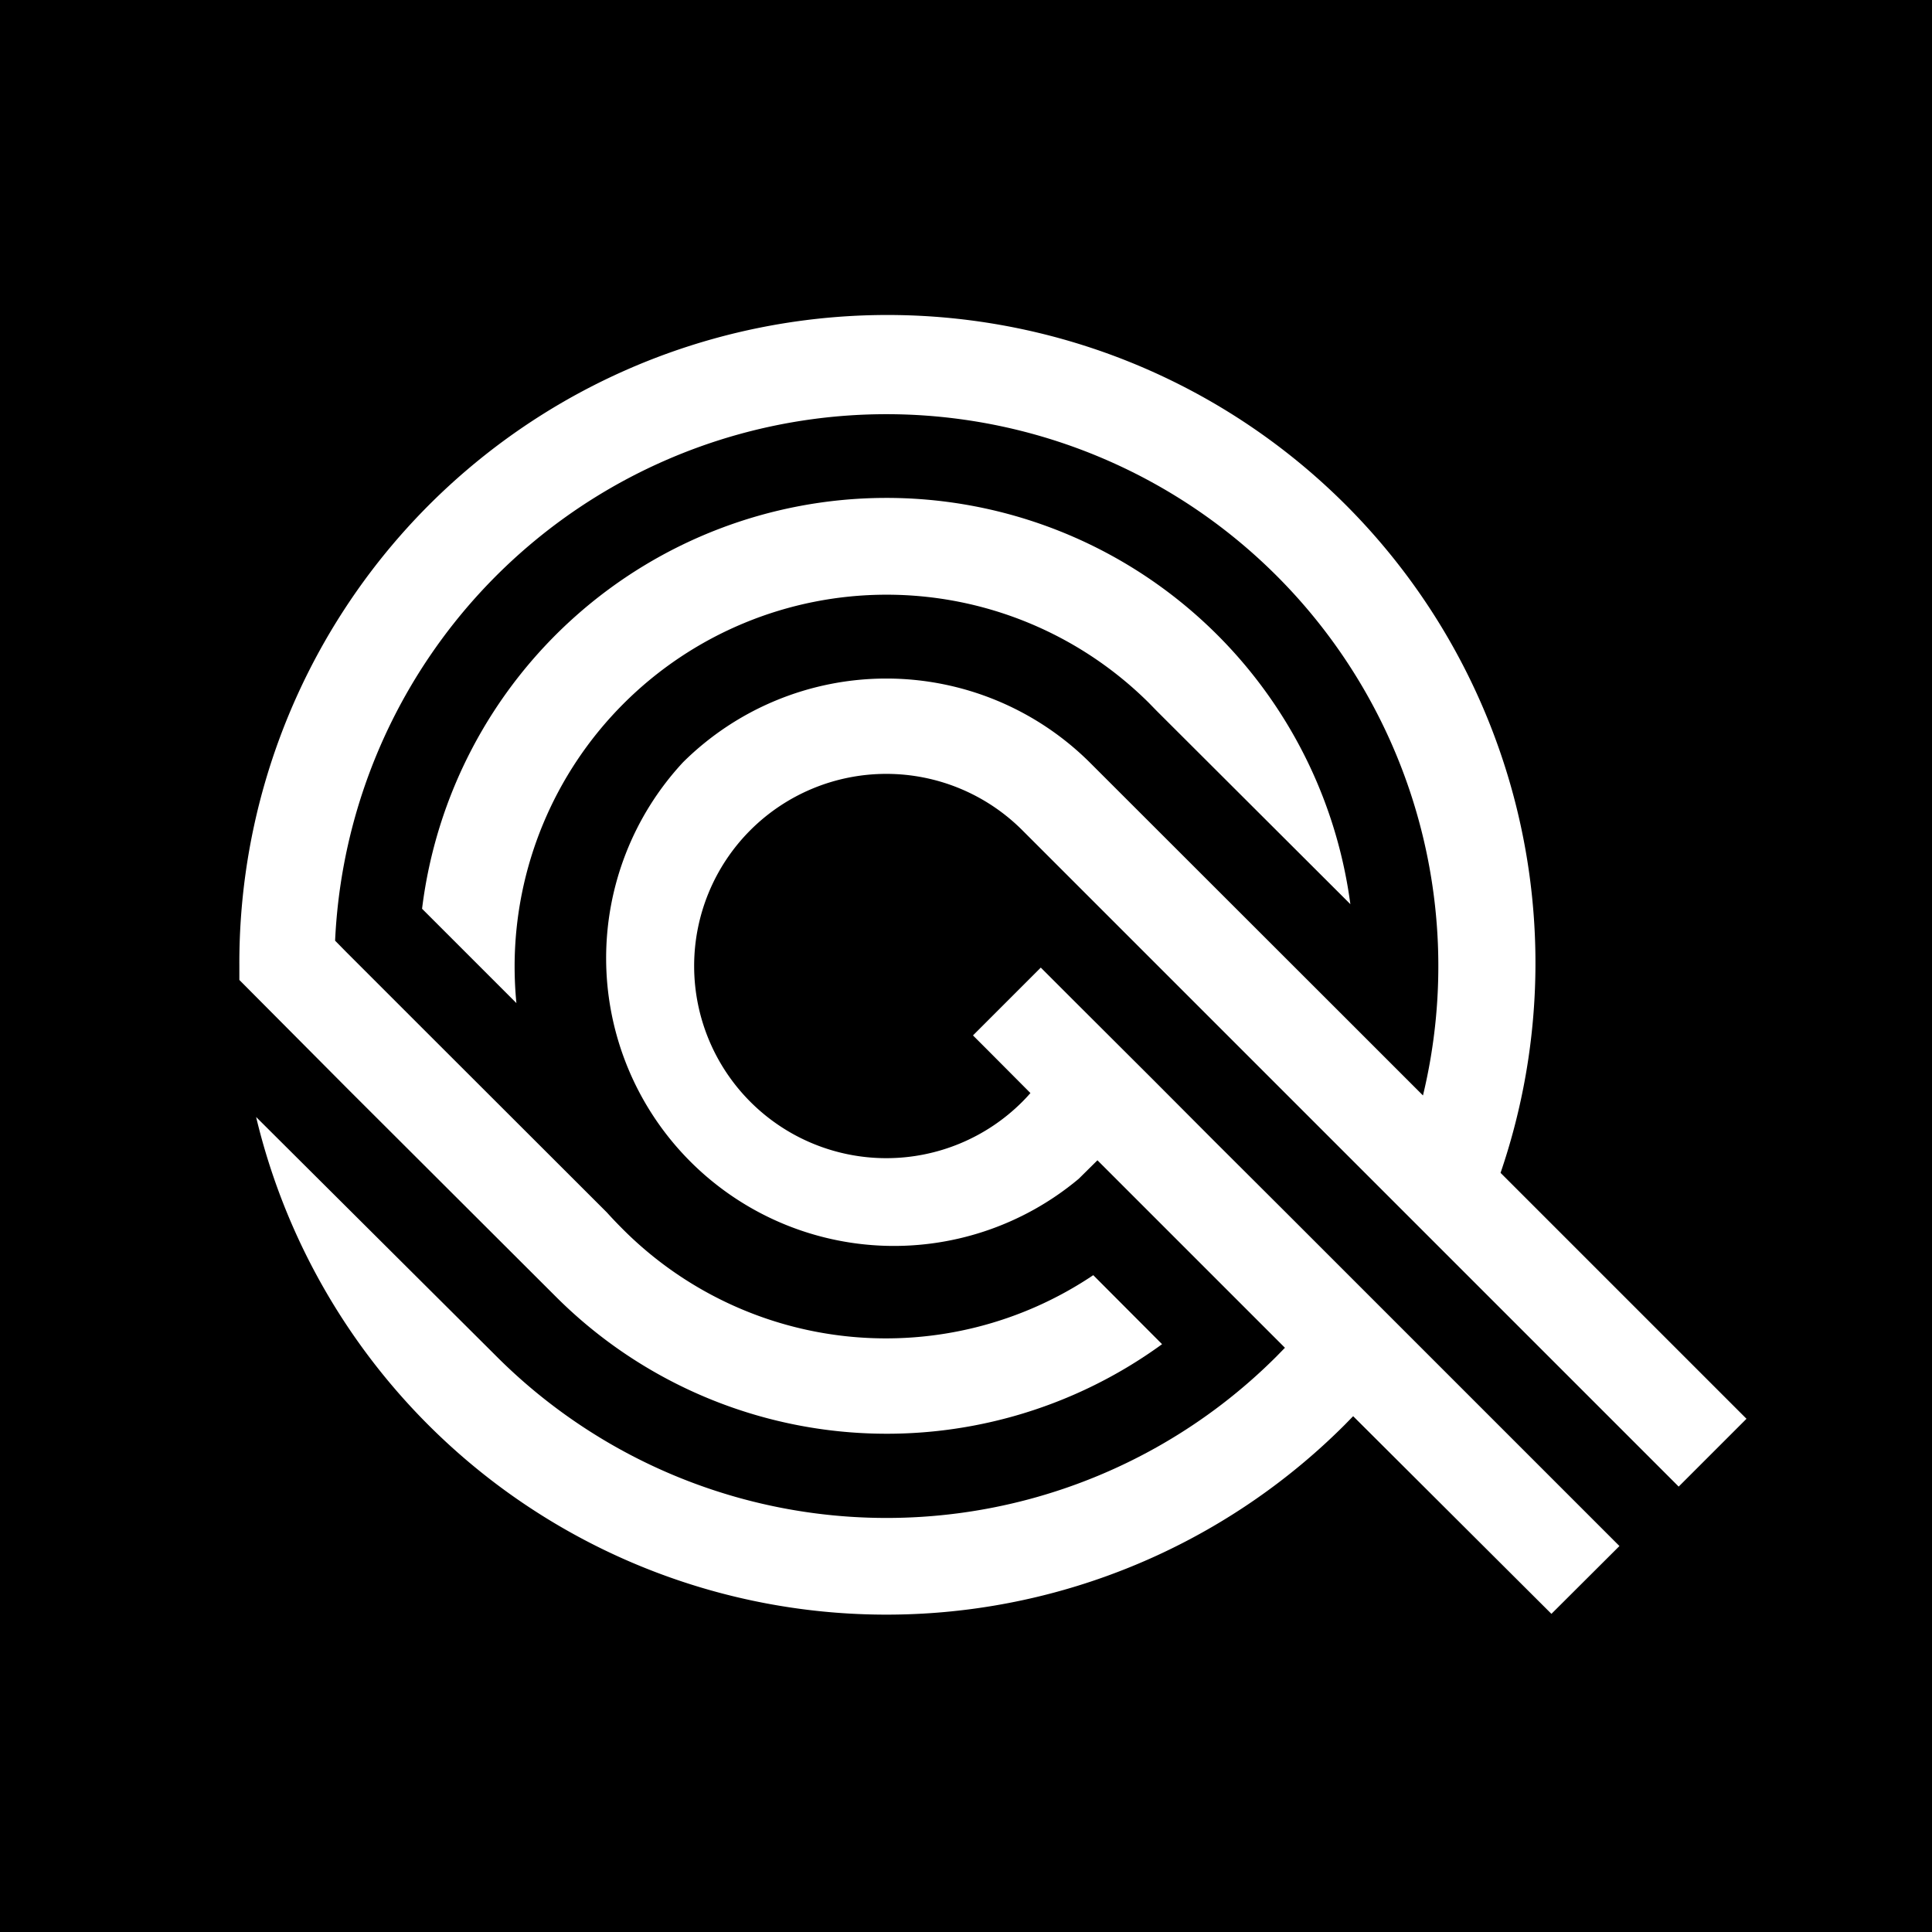 <svg xmlns="http://www.w3.org/2000/svg" viewBox="0 0 96.86 96.86">
<title>logo_outline</title>
<g>
<g>
<path d="M0,0V96.86H96.86V0ZM84.16,74.53,51.25,41.62h0a9.64,9.64,0,0,0-13.63,0h0A9.63,9.63,0,0,0,51.25,55.24h0c.14-.14.28-.29.41-.44l-2.1-2.11h0l-.78-.78,3.4-3.4,1.72,1.72h0l3.84,3.83h0l3.15,3.16h0l3.53,3.52h0l3,3,3.46,3.46L81.19,77.51l-3.41,3.4L67.84,71l-.43.44A32.49,32.49,0,0,1,12.84,56L24.71,67.82l.17.17A27.65,27.65,0,0,0,64,68l.42-.43-3-3h0l-3.4-3.4-3-3h0l-.94.93A14.43,14.43,0,0,1,34.24,38.22h0a14.47,14.47,0,0,1,20.39,0h0L67.72,51.3v0l3.62,3.62a27.67,27.67,0,1,0-54.54-7.76l.55.56,3.83,3.83,9.25,9.24,0,0c.26.29.53.57.8.84a18.63,18.63,0,0,0,23.58,2.3l3.45,3.46A23.46,23.46,0,0,1,27.86,65L17.47,54.63h0L12,49.13c0-.23,0-.47,0-.7A32.49,32.49,0,1,1,75.23,58.8L87.56,71.13ZM25.89,50.29l-4.73-4.73a23.46,23.46,0,0,1,46.54-.23L58,35.65l-.4-.41A18.65,18.65,0,0,0,25.8,48.43Q25.8,49.38,25.89,50.29Z"/>
</g>
</g>
</svg>